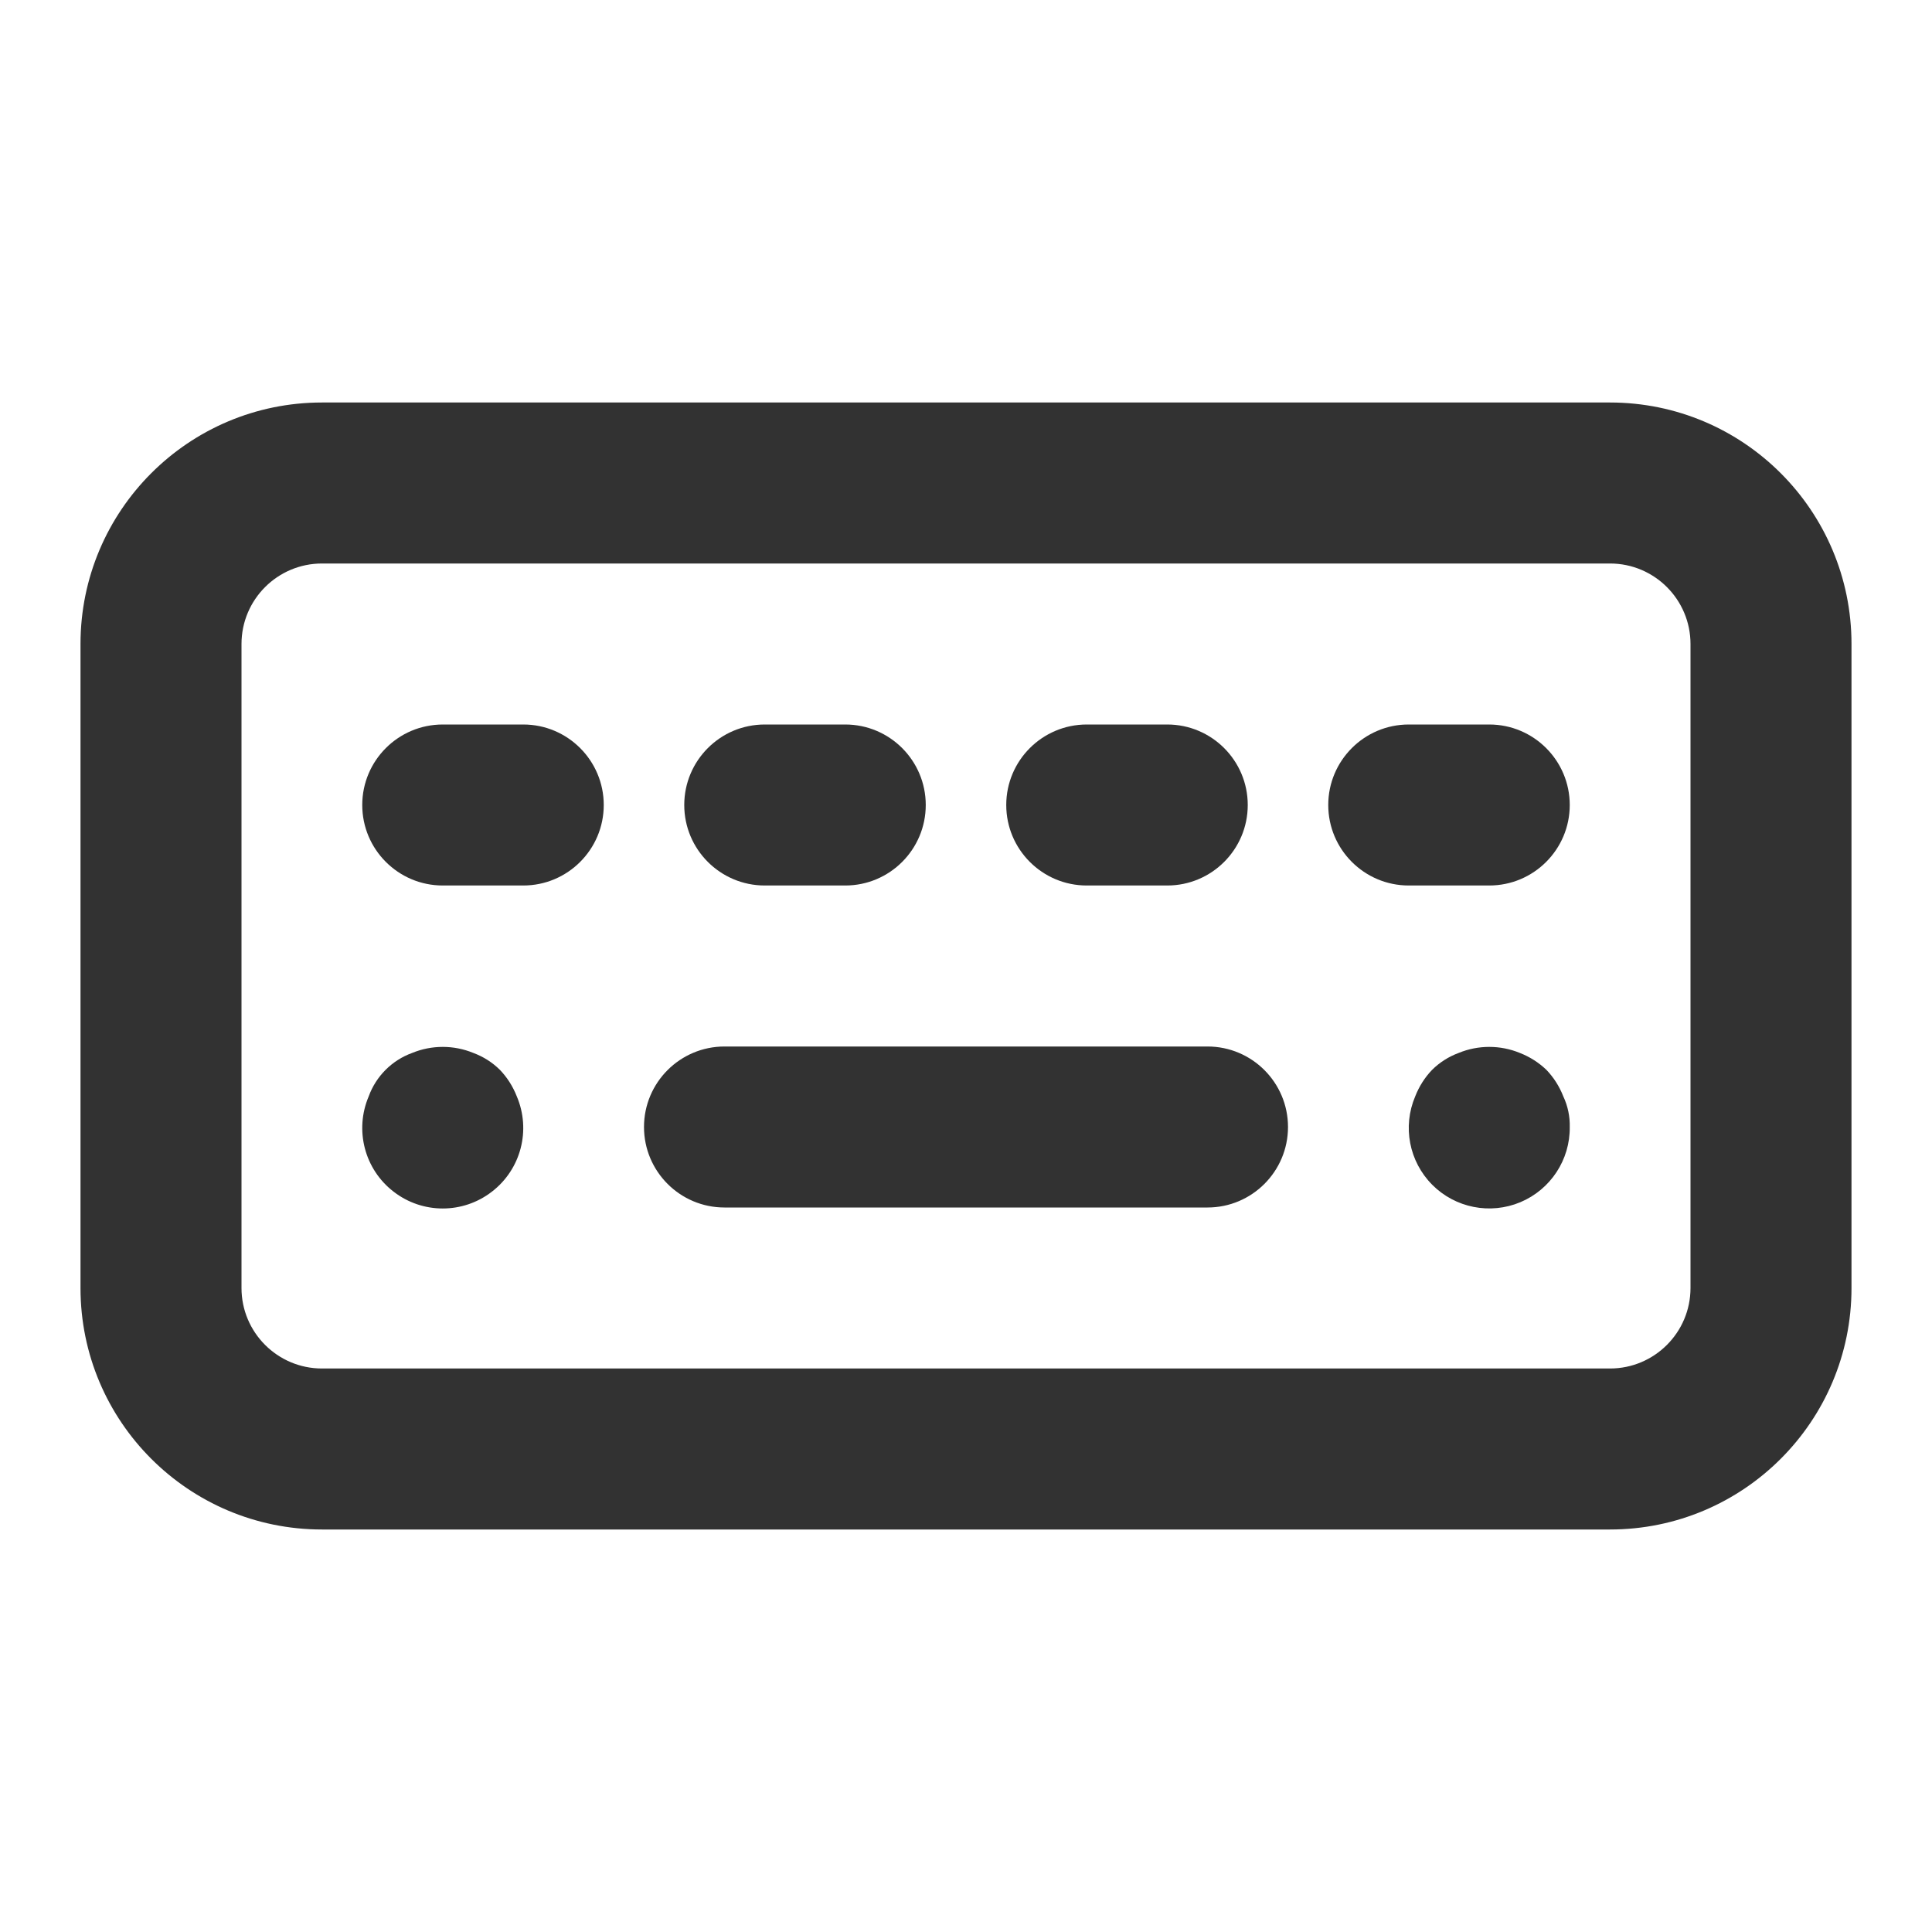 <svg width="24" height="24" viewBox="0 0 24 24" fill="none" xmlns="http://www.w3.org/2000/svg">
<path fill-rule="evenodd" clip-rule="evenodd" d="M6.21 13.29C6.116 13.197 6.004 13.126 5.88 13.08C5.637 12.98 5.363 12.98 5.12 13.08C4.869 13.171 4.671 13.369 4.58 13.62C4.402 14.039 4.528 14.525 4.889 14.803C5.249 15.082 5.751 15.082 6.111 14.803C6.472 14.525 6.598 14.039 6.42 13.62C6.372 13.497 6.301 13.385 6.21 13.29ZM13.5 11H14.5C15.052 11 15.5 10.552 15.5 10C15.5 9.448 15.052 9 14.5 9H13.5C12.948 9 12.5 9.448 12.5 10C12.5 10.552 12.948 11 13.5 11ZM9.5 11H10.5C11.052 11 11.5 10.552 11.5 10C11.5 9.448 11.052 9 10.5 9H9.5C8.948 9 8.5 9.448 8.5 10C8.5 10.552 8.948 11 9.5 11ZM6.5 9H5.5C4.948 9 4.5 9.448 4.5 10C4.5 10.552 4.948 11 5.5 11H6.5C7.052 11 7.5 10.552 7.5 10C7.5 9.448 7.052 9 6.5 9ZM20 5H4C2.343 5 1 6.343 1 8V16C1 17.657 2.343 19 4 19H20C21.657 19 23 17.657 23 16V8C23 6.343 21.657 5 20 5ZM21 16C21 16.552 20.552 17 20 17H4C3.448 17 3 16.552 3 16V8C3 7.448 3.448 7 4 7H20C20.552 7 21 7.448 21 8V16ZM15 13H9C8.448 13 8 13.448 8 14C8 14.552 8.448 15 9 15H15C15.552 15 16 14.552 16 14C16 13.448 15.552 13 15 13ZM18.5 9H17.5C16.948 9 16.5 9.448 16.5 10C16.5 10.552 16.948 11 17.5 11H18.5C19.052 11 19.5 10.552 19.5 10C19.5 9.448 19.052 9 18.5 9ZM19.21 13.29C19.115 13.199 19.003 13.128 18.88 13.08C18.637 12.98 18.363 12.98 18.12 13.08C17.996 13.126 17.884 13.197 17.79 13.29C17.699 13.385 17.628 13.497 17.58 13.62C17.421 13.995 17.504 14.428 17.791 14.717C18.078 15.006 18.512 15.091 18.887 14.934C19.262 14.776 19.505 14.407 19.5 14C19.503 13.869 19.476 13.739 19.42 13.62C19.372 13.497 19.301 13.385 19.21 13.29Z" fill="#323232"/>
</svg>
